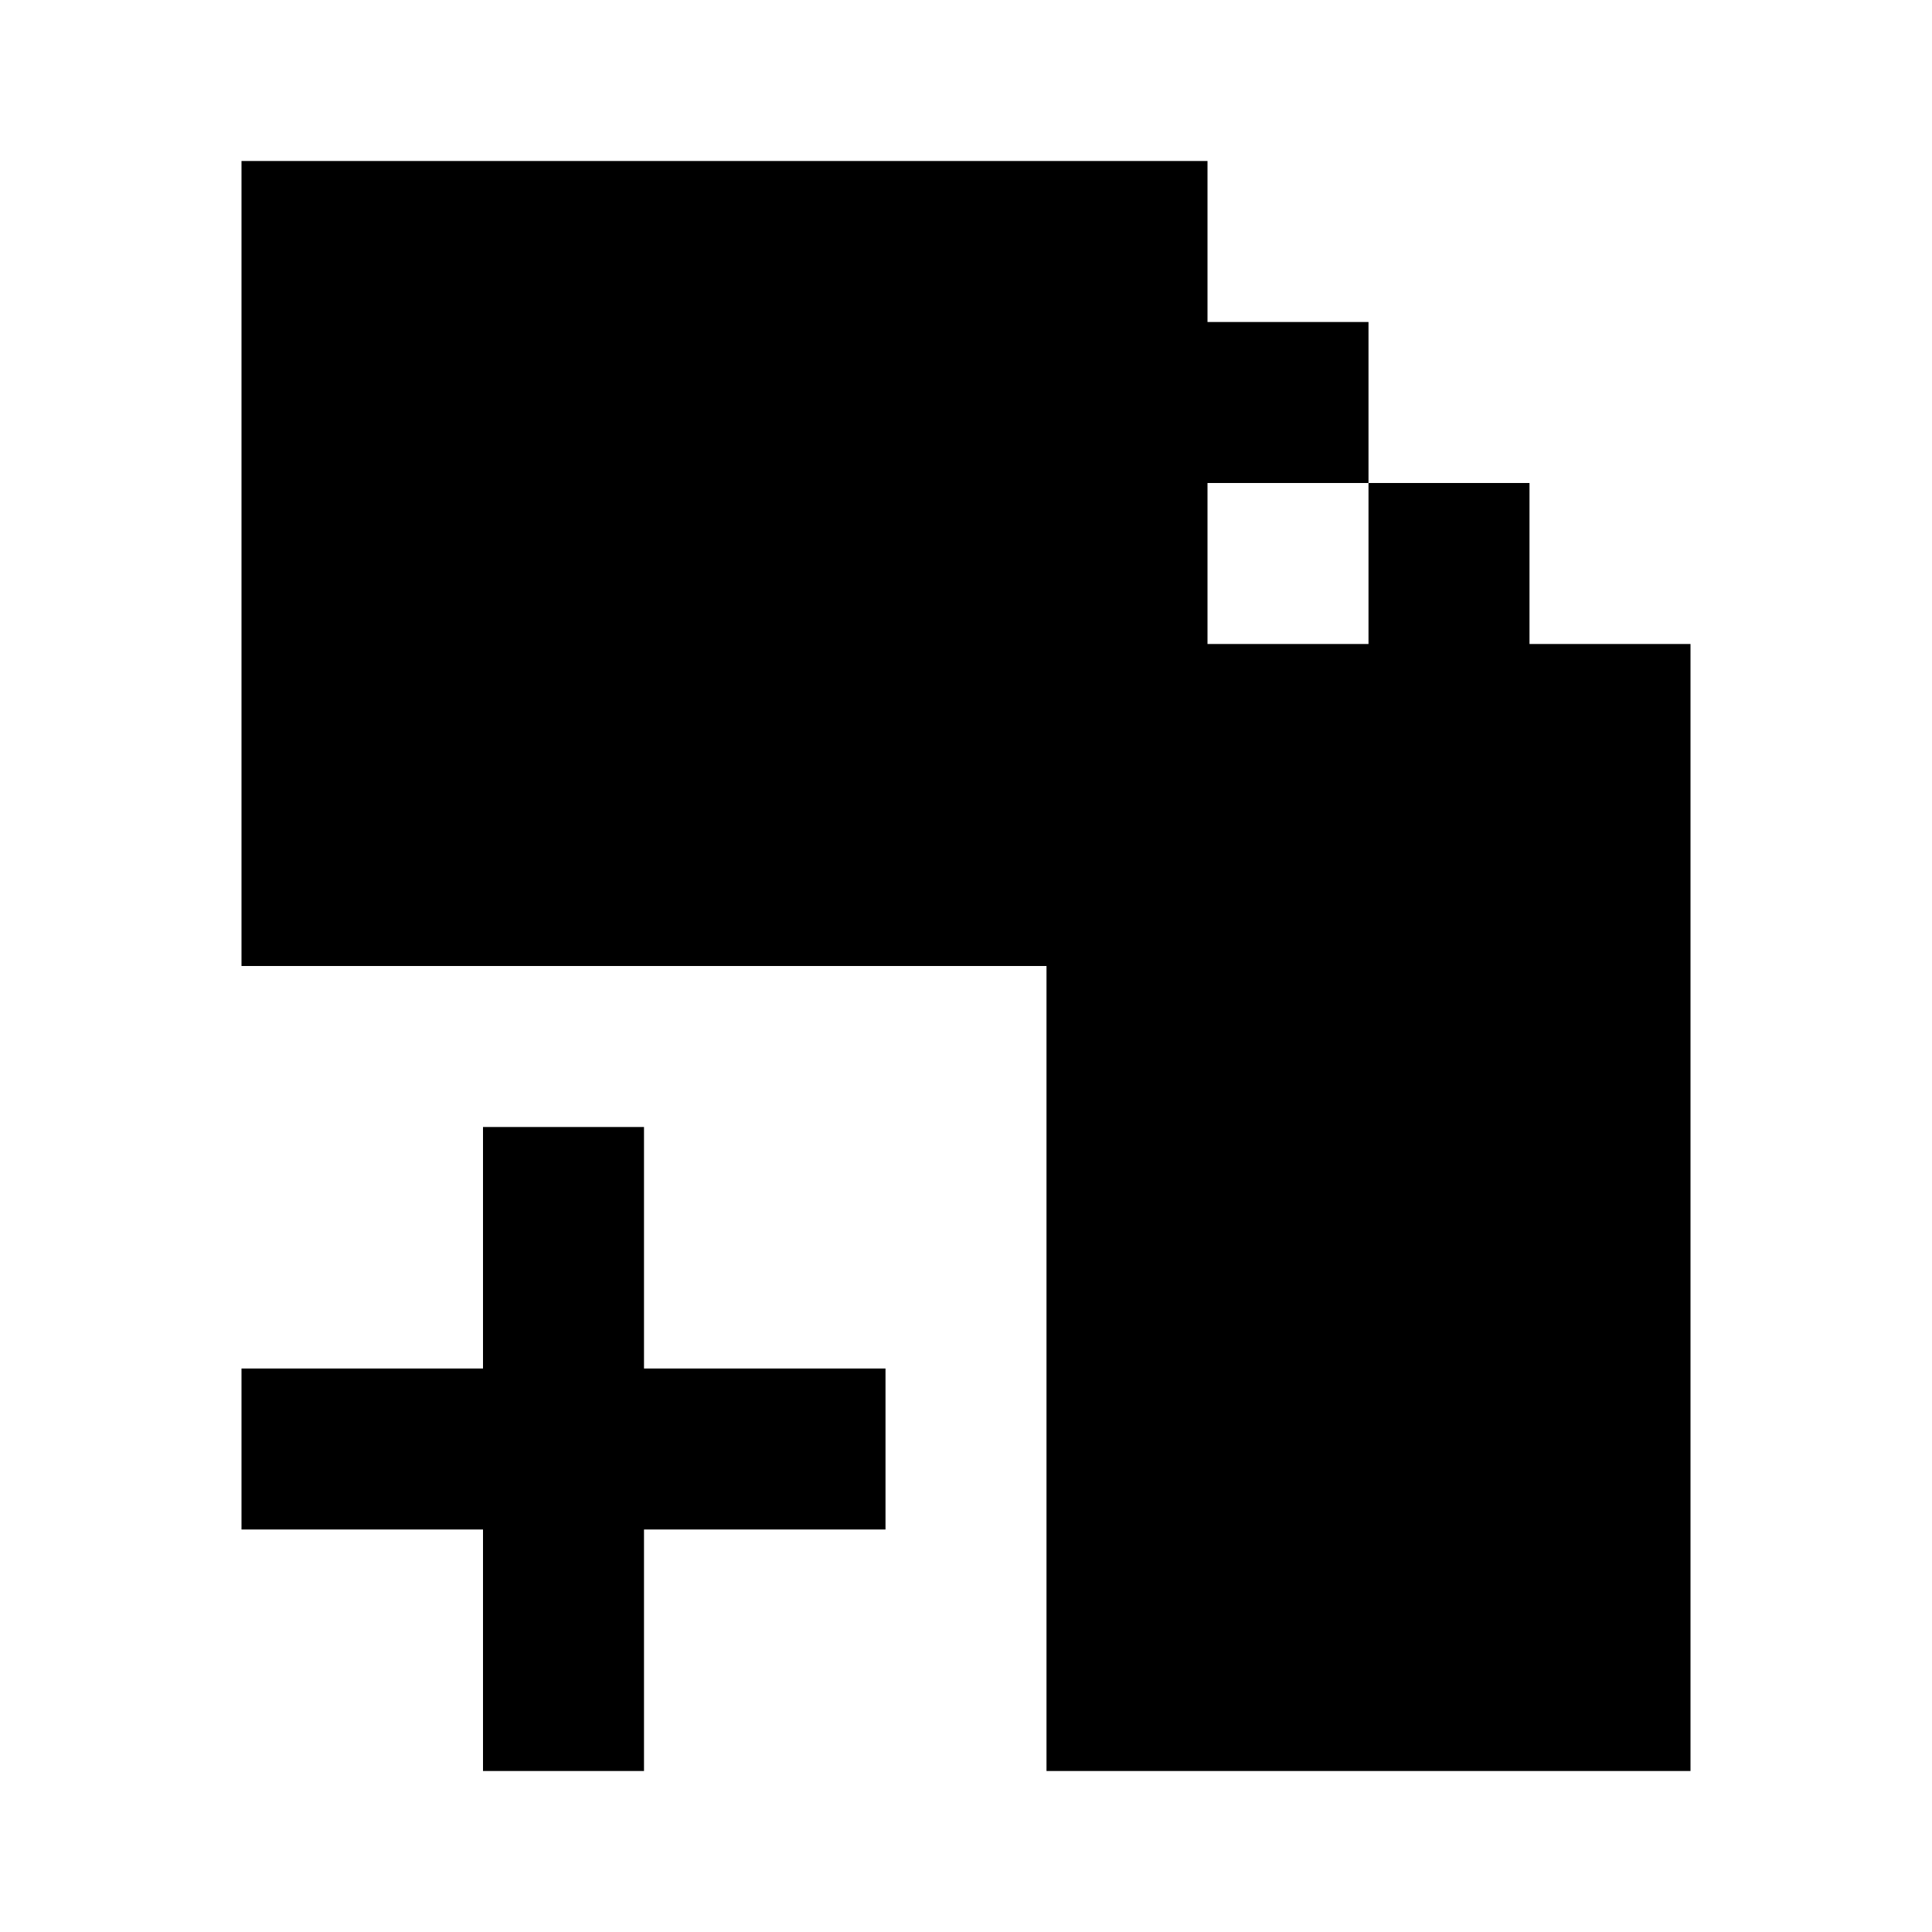 <svg width="24" height="24" viewBox="0 0 24 24" fill="none" xmlns="http://www.w3.org/2000/svg">
<rect width="8" height="2" transform="matrix(1 0 0 -1 3 19)" fill="currentColor"/>
<rect width="2" height="8" transform="matrix(1 0 0 -1 6 22)" fill="currentColor"/>
<path fill-rule="evenodd" clip-rule="evenodd" d="M15 2H3V12H13V22H21V8H19V6H17V4H15V2ZM17 8H15V6H17V8Z" fill="currentColor"/>
</svg>
